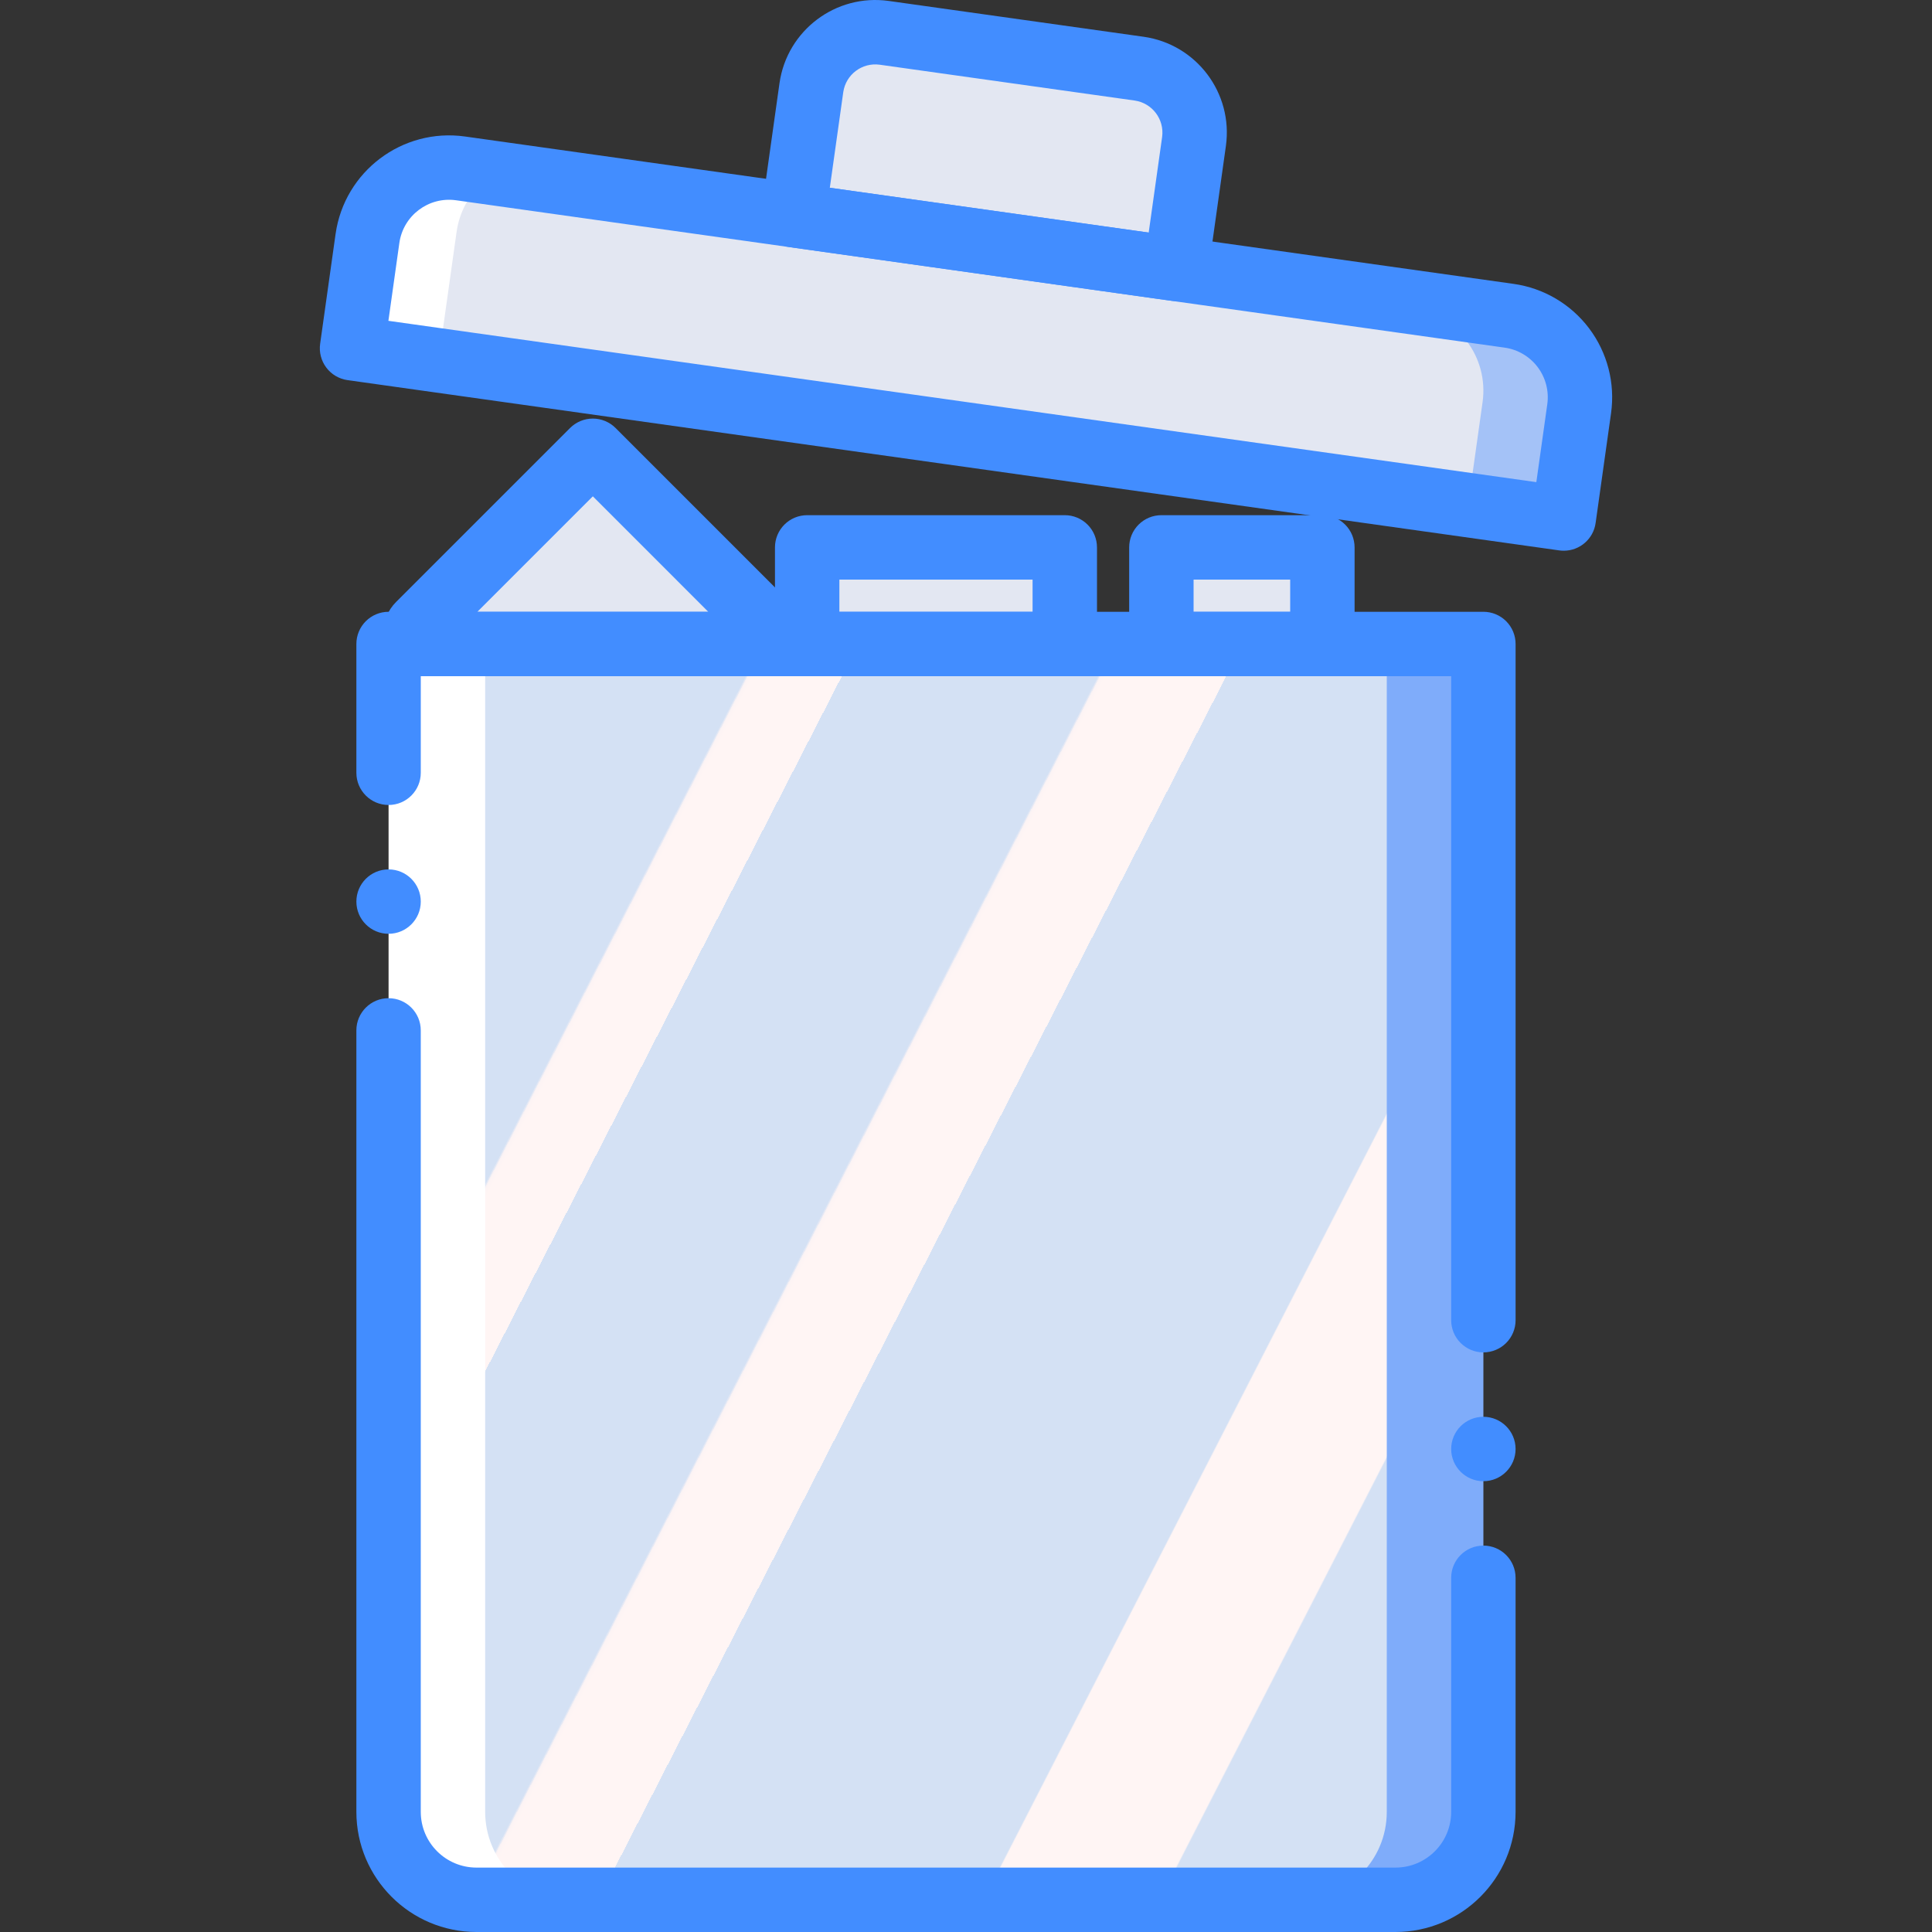 <?xml version="1.0" encoding="iso-8859-1"?>
<!-- Generator: Adobe Illustrator 19.0.0, SVG Export Plug-In . SVG Version: 6.00 Build 0)  -->
<svg version="1.1" id="Capa_1" xmlns="http://www.w3.org/2000/svg" xmlns:xlink="http://www.w3.org/1999/xlink" x="0px" y="0px"
	 viewBox="0 0 511.995 511.995" style="enable-background:new 0 0 511.995 511.995;" xml:space="preserve">
<rect x="0" y="0" width="511.995" height="511.995" fill="#333333" stroke="none"/>
<g>
	<path style="fill:#E3E7F2;" d="M209.988,57.022l4.75-33.801c1.337-9.319,9.949-15.808,19.276-14.525l67.602,9.501
		c9.319,1.337,15.808,9.949,14.525,19.276l-4.75,33.801L209.988,57.022z"/>
	<path style="fill:#A4C2F7;" d="M122.026,44.62l277.899,39.055c11.933,1.677,20.247,12.71,18.57,24.643l-4.089,29.095L93.293,92.286
		l4.089-29.095C99.059,51.257,110.092,42.943,122.026,44.62L122.026,44.62z"/>
	<path style="fill:#FFFFFF;" d="M222.441,59.729l-99.268-15.11c-11.933-1.677-22.966,6.637-24.643,18.57l-4.089,29.095
		l142.481,21.183L222.441,59.729z"/>
	<g>
		<path style="fill:#E3E7F2;" d="M388.804,135.672L116.91,90.543l4.089-29.095c1.677-11.933,12.71-20.247,24.643-18.57
			l228.682,39.056c11.933,1.677,20.247,12.71,18.57,24.643L388.804,135.672z"/>
		<rect x="213.908" y="145.062" style="fill:#E3E7F2;" width="68.267" height="25.6"/>
		<path style="fill:#E3E7F2;" d="M111.76,170.662h90.687l2.928-2.928l-48.272-48.272l-46.091,46.091
			c-0.578,0.578-0.903,1.363-0.903,2.181c0,0.818,0.325,1.602,0.903,2.181L111.76,170.662z"/>
		<rect x="307.775" y="145.062" style="fill:#E3E7F2;" width="42.667" height="25.6"/>
	</g>
	<path style="fill:#FFFFFF;" d="M102.975,170.662h176.892V480.17c0,12.864-10.428,23.292-23.292,23.292H126.266
		c-12.864,0-23.292-10.428-23.292-23.292V170.662z"/>
	<path style="fill:#7FACFA;" d="M216.216,170.662h176.892V480.17c0,12.864-10.428,23.292-23.292,23.292H239.508
		c-12.864,0-23.292-10.428-23.292-23.292V170.662z"/>
	
		<linearGradient id="SVGID_1_" gradientUnits="userSpaceOnUse" x1="-52.571" y1="652.518" x2="-51.403" y2="651.679" gradientTransform="matrix(238.933 0 0 -332.8 12669.459 217348.547)">
		<stop  offset="0" style="stop-color:#D4E1F4"/>
		<stop  offset="0.172" style="stop-color:#D4E1F4"/>
		<stop  offset="0.2" style="stop-color:#D4E1F4"/>
		<stop  offset="0.2" style="stop-color:#DAE4F4"/>
		<stop  offset="0.201" style="stop-color:#EBEBF4"/>
		<stop  offset="0.201" style="stop-color:#F6F1F4"/>
		<stop  offset="0.202" style="stop-color:#FDF4F4"/>
		<stop  offset="0.205" style="stop-color:#FFF5F4"/>
		<stop  offset="0.252" style="stop-color:#FFF5F4"/>
		<stop  offset="0.26" style="stop-color:#FFF5F4"/>
		<stop  offset="0.26" style="stop-color:#D4E1F4"/>
		<stop  offset="0.397" style="stop-color:#D4E1F4"/>
		<stop  offset="0.42" style="stop-color:#D4E1F4"/>
		<stop  offset="0.42" style="stop-color:#DAE4F4"/>
		<stop  offset="0.421" style="stop-color:#EBEBF4"/>
		<stop  offset="0.421" style="stop-color:#F6F1F4"/>
		<stop  offset="0.422" style="stop-color:#FDF4F4"/>
		<stop  offset="0.425" style="stop-color:#FFF5F4"/>
		<stop  offset="0.489" style="stop-color:#FFF5F4"/>
		<stop  offset="0.5" style="stop-color:#FFF5F4"/>
		<stop  offset="0.5" style="stop-color:#F9F2F4"/>
		<stop  offset="0.5" style="stop-color:#E8EBF4"/>
		<stop  offset="0.5" style="stop-color:#DDE5F4"/>
		<stop  offset="0.5" style="stop-color:#D6E2F4"/>
		<stop  offset="0.501" style="stop-color:#D4E1F4"/>
		<stop  offset="0.706" style="stop-color:#D4E1F4"/>
		<stop  offset="0.74" style="stop-color:#D4E1F4"/>
		<stop  offset="0.741" style="stop-color:#FFF5F4"/>
		<stop  offset="0.835" style="stop-color:#FFF5F4"/>
		<stop  offset="0.85" style="stop-color:#FFF5F4"/>
		<stop  offset="0.851" style="stop-color:#D4E1F4"/>
	</linearGradient>
	<path style="fill:url(#SVGID_1_);" d="M128.575,170.662h238.933V480.17c0,12.864-10.428,23.292-23.292,23.292h-192.35
		c-6.177,0-12.102-2.454-16.47-6.822c-4.368-4.368-6.822-10.292-6.822-16.47V170.662z"/>
	<g>
		<path style="fill:#428DFF;" d="M414.404,145.945c-0.397,0.001-0.794-0.027-1.188-0.083L92.104,100.737
			c-2.242-0.315-4.267-1.508-5.629-3.316s-1.95-4.084-1.634-6.325l4.092-29.1c2.353-16.586,17.687-28.139,34.279-25.825
			l277.9,39.058c7.972,1.12,15.172,5.362,20.016,11.791c4.844,6.43,6.935,14.521,5.813,22.492l-4.087,29.083
			C422.268,142.812,418.661,145.949,414.404,145.945L414.404,145.945z M102.929,85.02l304.212,42.75l2.9-20.634
			c0.492-3.489-0.423-7.031-2.543-9.846c-2.12-2.815-5.272-4.672-8.761-5.162l-277.9-39.058c-7.26-1.006-13.967,4.045-15.004,11.3
			L102.929,85.02z"/>
		<path style="fill:#428DFF;" d="M311.687,79.804c-0.401,0.001-0.803-0.027-1.2-0.083L209.083,65.47
			c-2.242-0.315-4.267-1.508-5.629-3.316c-1.362-1.808-1.95-4.084-1.634-6.325l4.754-33.801
			c1.997-13.983,14.922-23.72,28.913-21.783l67.6,9.5c13.987,1.994,23.728,14.922,21.788,28.917l-4.75,33.8
			C319.53,76.668,315.934,79.796,311.687,79.804z M219.908,49.754l84.505,11.875l3.562-25.35c0.622-4.657-2.614-8.949-7.263-9.633
			l-67.6-9.5c-4.659-0.63-8.957,2.607-9.638,7.258L219.908,49.754z"/>
		<path style="fill:#428DFF;" d="M202.445,179.195h-90.687c-2.271-0.001-4.448-0.907-6.05-2.517l-0.746-0.75
			c-4.518-4.534-4.516-11.868,0.004-16.4l46.104-46.1c1.6-1.6,3.77-2.5,6.033-2.5l0,0c2.263,0.001,4.433,0.9,6.033,2.5
			l48.271,48.275c1.601,1.601,2.501,3.774,2.5,6.038c-0.001,2.265-0.902,4.436-2.504,6.036l-2.929,2.925
			C206.873,178.298,204.705,179.194,202.445,179.195z M126.504,162.129H187.7l-30.596-30.6L126.504,162.129z"/>
		<path style="fill:#428DFF;" d="M282.175,179.195h-68.267c-2.263,0.001-4.434-0.898-6.035-2.499c-1.6-1.6-2.499-3.771-2.499-6.035
			v-25.6c-0.001-2.263,0.898-4.434,2.499-6.035c1.6-1.6,3.771-2.499,6.035-2.499h68.267c2.263-0.001,4.434,0.898,6.035,2.499
			s2.499,3.771,2.499,6.035v25.6c0.001,2.263-0.898,4.434-2.499,6.035C286.609,178.297,284.438,179.196,282.175,179.195
			L282.175,179.195z M222.441,162.129h51.2v-8.533h-51.2V162.129z"/>
		<path style="fill:#428DFF;" d="M350.441,179.195h-42.667c-2.263,0.001-4.434-0.898-6.035-2.499c-1.6-1.6-2.499-3.771-2.499-6.035
			v-25.6c-0.001-2.263,0.898-4.434,2.499-6.035s3.771-2.499,6.035-2.499h42.667c2.263-0.001,4.434,0.898,6.035,2.499
			s2.499,3.771,2.499,6.035v25.6c0.001,2.263-0.898,4.434-2.499,6.035C354.875,178.297,352.705,179.196,350.441,179.195
			L350.441,179.195z M316.308,162.129h25.6v-8.533h-25.6V162.129z"/>
		<path style="fill:#428DFF;" d="M369.816,511.995h-243.55c-17.569-0.019-31.806-14.256-31.825-31.825V273.062
			c0-4.713,3.821-8.533,8.533-8.533s8.533,3.82,8.533,8.533V480.17c0.008,8.147,6.611,14.75,14.758,14.758h243.55
			c8.148-0.008,14.751-6.611,14.758-14.758v-62.042c0-4.713,3.821-8.533,8.533-8.533s8.533,3.821,8.533,8.533v62.042
			C401.623,497.739,387.385,511.977,369.816,511.995L369.816,511.995z"/>
		<path style="fill:#428DFF;" d="M393.108,358.395c-2.263,0.001-4.434-0.898-6.035-2.499c-1.6-1.6-2.499-3.771-2.499-6.035V179.195
			H111.508v25.6c0,4.713-3.821,8.533-8.533,8.533s-8.533-3.821-8.533-8.533v-34.133c-0.001-2.263,0.898-4.434,2.499-6.035
			c1.6-1.6,3.771-2.499,6.035-2.499h290.133c2.263-0.001,4.434,0.898,6.035,2.499c1.6,1.6,2.499,3.771,2.499,6.035v179.2
			c0.001,2.263-0.898,4.434-2.499,6.035C397.542,357.497,395.371,358.396,393.108,358.395L393.108,358.395z"/>
		<circle style="fill:#428DFF;" cx="102.975" cy="238.929" r="8.533"/>
		<circle style="fill:#428DFF;" cx="393.108" cy="383.995" r="8.533"/>
	</g>
</g>
<g>
</g>
<g>
</g>
<g>
</g>
<g>
</g>
<g>
</g>
<g>
</g>
<g>
</g>
<g>
</g>
<g>
</g>
<g>
</g>
<g>
</g>
<g>
</g>
<g>
</g>
<g>
</g>
<g>
</g>
</svg>
